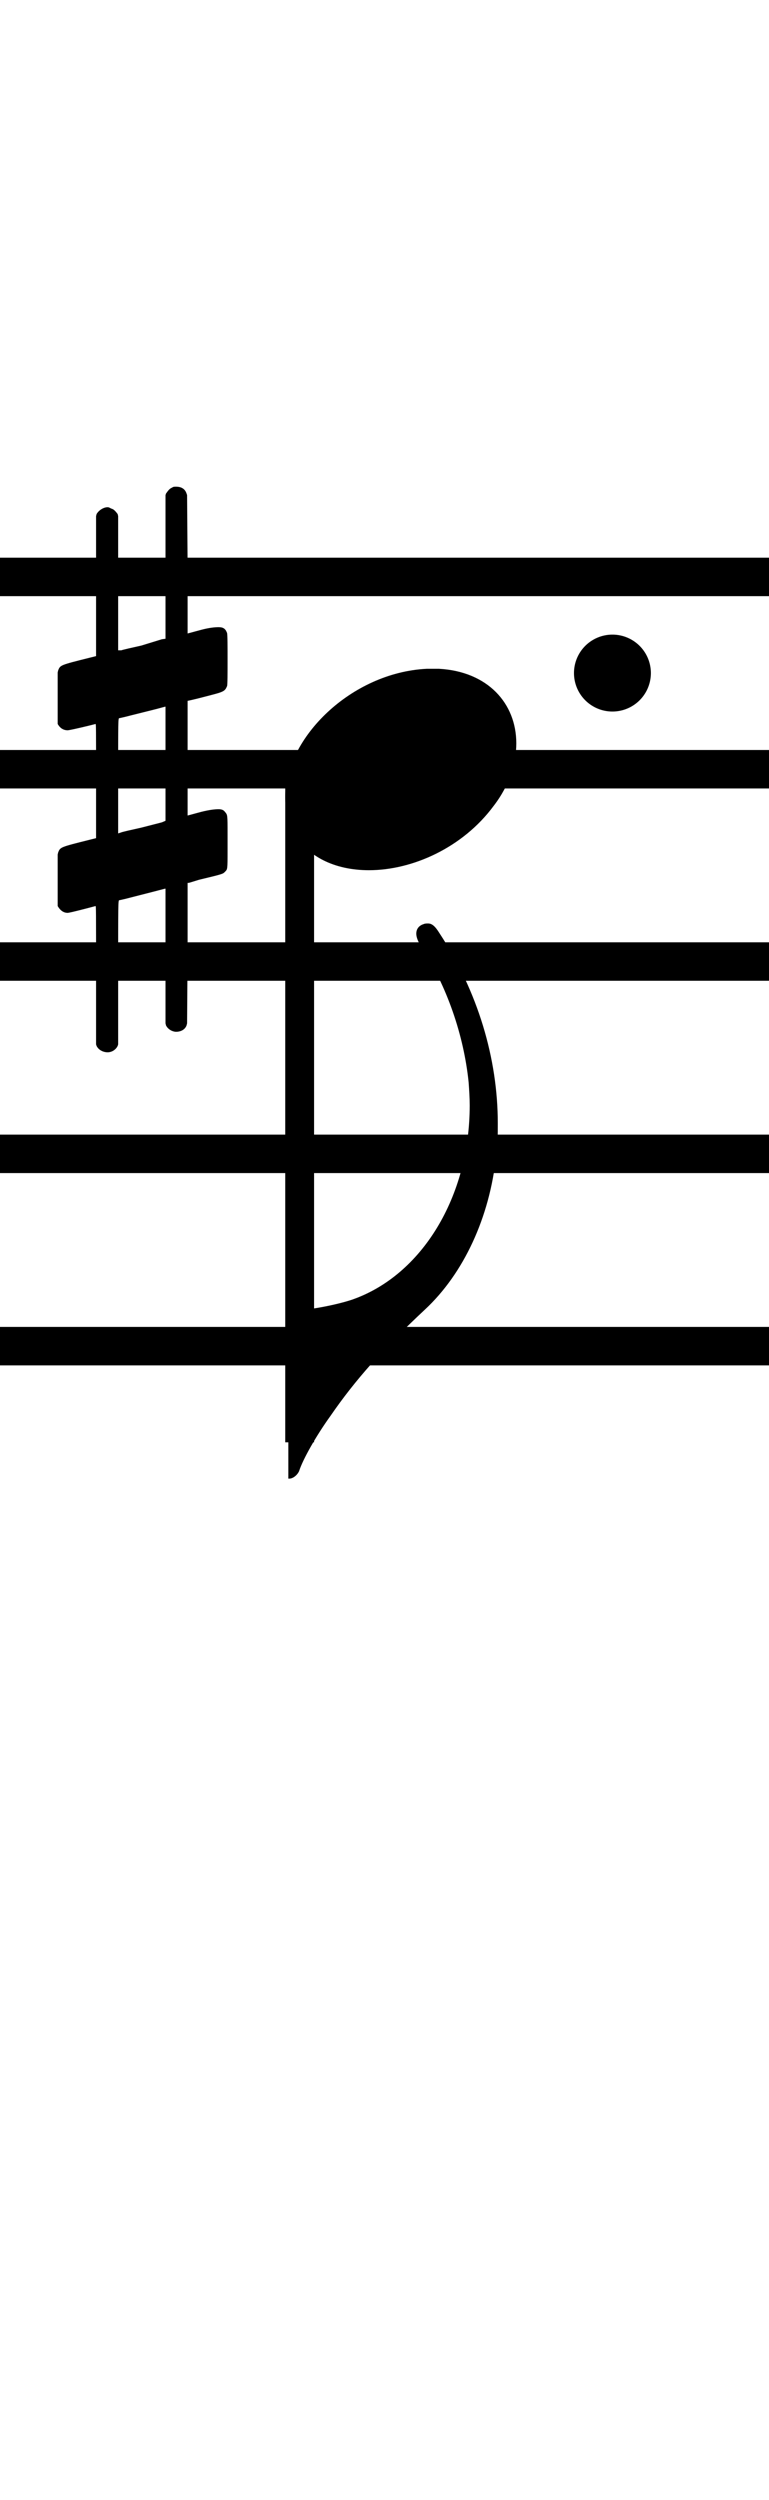 <?xml version="1.0" standalone="no"?><svg xmlns="http://www.w3.org/2000/svg" width="40" height="130"><path stroke-width="2" fill="none" stroke="black" stroke-dasharray="none" font-family="Arial" font-size="10pt" font-weight="normal" font-style="normal" d="M-15 30L85 30"/><path stroke-width="2" fill="none" stroke="black" stroke-dasharray="none" font-family="Arial" font-size="10pt" font-weight="normal" font-style="normal" d="M-15 40L85 40"/><path stroke-width="2" fill="none" stroke="black" stroke-dasharray="none" font-family="Arial" font-size="10pt" font-weight="normal" font-style="normal" d="M-15 50L85 50"/><path stroke-width="2" fill="none" stroke="black" stroke-dasharray="none" font-family="Arial" font-size="10pt" font-weight="normal" font-style="normal" d="M-15 60L85 60"/><path stroke-width="2" fill="none" stroke="black" stroke-dasharray="none" font-family="Arial" font-size="10pt" font-weight="normal" font-style="normal" d="M-15 70L85 70"/><rect stroke-width="0.3" fill="black" stroke="black" stroke-dasharray="none" font-family="Arial" font-size="10pt" font-weight="normal" font-style="normal" x="-15" y="29.5" width="1" height="41"/><rect stroke-width="0.3" fill="black" stroke="black" stroke-dasharray="none" font-family="Arial" font-size="10pt" font-weight="normal" font-style="normal" x="85" y="29.5" width="1" height="41"/><g class="vf-stavenote" id="vf-auto4312"><g class="vf-note" pointer-events="bounding-box"><g class="vf-stem" pointer-events="bounding-box"><path stroke-width="1.5" fill="none" stroke="black" stroke-dasharray="none" font-family="Arial" font-size="10pt" font-weight="normal" font-style="normal" x="85" y="29.5" width="1" height="41" d="M15.587 40L15.587 75"/></g><g class="vf-notehead" pointer-events="bounding-box"><path stroke-width="0.3" fill="black" stroke="none" stroke-dasharray="none" font-family="Arial" font-size="10pt" font-weight="normal" font-style="normal" x="85" y="29.5" width="1" height="41" d="M14.837 40M22.194 34.777C22.307 34.777,22.475 34.777,22.503 34.777C22.503 34.777,22.531 34.777,22.531 34.777C22.531 34.777,22.7 34.777,22.84 34.777C25.367 34.918,26.856 36.574,26.856 38.652C26.856 39.663,26.519 40.814,25.676 41.909C24.076 44.072,21.464 45.251,19.19 45.251C17.421 45.251,15.904 44.549,15.174 43.117C14.95 42.555,14.837 42.022,14.837 41.432C14.837 38.371,18.263 34.974,22.194 34.777"/></g><g class="vf-flag" pointer-events="bounding-box"><path stroke-width="0.3" fill="black" stroke="none" stroke-dasharray="none" font-family="Arial" font-size="10pt" font-weight="normal" font-style="normal" x="85" y="29.5" width="1" height="41" d="M15.587 77M22.046 48.05C22.102 48.021,22.186 48.021,22.27 48.021C22.467 48.021,22.635 48.162,22.86 48.527C24.854 51.56,25.893 55.041,25.893 58.411C25.893 59.001,25.893 59.562,25.808 60.096C25.471 63.297,24.124 66.217,22.102 68.099C19.94 70.12,18.48 71.749,17.188 73.63C16.458 74.641,15.756 75.877,15.559 76.495C15.475 76.691,15.25 76.888,15.054 76.888L14.998 76.888L14.998 72.535L14.998 68.155L15.138 68.155C15.868 68.155,17.328 67.902,18.283 67.593C21.961 66.33,24.432 62.202,24.432 57.484C24.432 57.091,24.404 56.67,24.376 56.277C24.124 53.834,23.253 51.279,21.877 49.173C21.737 48.948,21.653 48.723,21.653 48.555C21.653 48.33,21.765 48.134,22.046 48.05"/></g></g><g class="vf-modifiers"><path stroke-width="0.3" fill="black" stroke="none" stroke-dasharray="none" font-family="Arial" font-size="10pt" font-weight="normal" font-style="normal" x="85" y="29.5" width="1" height="41" d="M3 40M8.937 25.362C9.019 25.308,9.047 25.308,9.156 25.308C9.43 25.308,9.621 25.417,9.703 25.663L9.731 25.745L9.758 29.33L9.758 32.941L10.469 32.75C10.88 32.64,11.181 32.613,11.372 32.613C11.618 32.613,11.728 32.695,11.81 32.914C11.837 32.996,11.837 33.625,11.837 34.309C11.837 34.966,11.837 35.65,11.81 35.677C11.7 35.951,11.618 35.978,10.88 36.17C9.949 36.416,9.758 36.443,9.758 36.443C9.758 36.443,9.758 37.155,9.758 38.222C9.758 38.605,9.758 39.015,9.758 39.453L9.758 42.408L10.469 42.216C10.907 42.107,11.181 42.079,11.372 42.079C11.509 42.079,11.618 42.107,11.7 42.216C11.837 42.38,11.837 42.353,11.837 43.365L11.837 43.776L11.837 44.213C11.837 45.226,11.837 45.198,11.7 45.335C11.591 45.445,11.618 45.445,10.36 45.746C10.086 45.828,9.84 45.91,9.813 45.91L9.758 45.91L9.758 49.549L9.731 53.215L9.703 53.324C9.621 53.543,9.402 53.653,9.156 53.653C8.992 53.653,8.746 53.543,8.636 53.324L8.609 53.215L8.609 49.713L8.609 46.211L8.581 46.211L7.952 46.375L6.776 46.676C6.475 46.758,6.201 46.813,6.201 46.813C6.146 46.813,6.146 47.004,6.146 50.534L6.146 54.309L6.119 54.391C6.01 54.61,5.791 54.72,5.599 54.72C5.38 54.72,5.134 54.61,5.025 54.391L4.997 54.309L4.997 50.698C4.997 47.36,4.997 47.114,4.97 47.114C4.97 47.114,4.97 47.114,4.97 47.114C4.669 47.196,3.629 47.469,3.52 47.469C3.274 47.469,3.109 47.305,3 47.114C3 47.004,3 47.004,3 45.718L3 44.432L3.027 44.323C3.137 44.049,3.137 44.049,4.669 43.666L4.997 43.584L4.997 40.602C4.997 37.839,4.997 37.647,4.97 37.647C4.97 37.647,4.97 37.647,4.97 37.647C4.669 37.729,3.629 37.975,3.52 37.975C3.274 37.975,3.109 37.839,3 37.647C3 37.538,3 37.538,3 36.252L3 34.966L3.027 34.856C3.137 34.583,3.137 34.583,4.669 34.2L4.997 34.118L4.997 30.479L4.997 26.84L5.025 26.73C5.134 26.539,5.38 26.375,5.599 26.375C5.681 26.375,5.736 26.429,5.818 26.457C5.928 26.484,6.037 26.621,6.119 26.73L6.146 26.84L6.146 30.342L6.146 33.817L6.311 33.817C6.365 33.789,6.858 33.68,7.35 33.57L8.417 33.242L8.609 33.215L8.609 29.494L8.609 25.745L8.636 25.663C8.718 25.554,8.8 25.417,8.937 25.362M8.609 39.754C8.609 38.085,8.609 36.744,8.609 36.744L8.609 36.744C8.581 36.744,8.308 36.826,7.98 36.908L6.776 37.209C6.475 37.291,6.201 37.346,6.201 37.346C6.146 37.346,6.146 37.51,6.146 40.328L6.146 43.338L6.311 43.283C6.365 43.256,6.858 43.146,7.35 43.037L8.417 42.763L8.609 42.681L8.609 39.754"/><path stroke-width="0.3" fill="black" stroke="none" stroke-dasharray="none" font-family="Arial" font-size="10pt" font-weight="normal" font-style="normal" x="85" y="29.5" width="1" height="41" d="M33.856 35 A2 2 0 0 0 29.856 35M0 0M29.856 35 A2 2 0 0 0 33.856 35M0 0"/></g></g></svg>